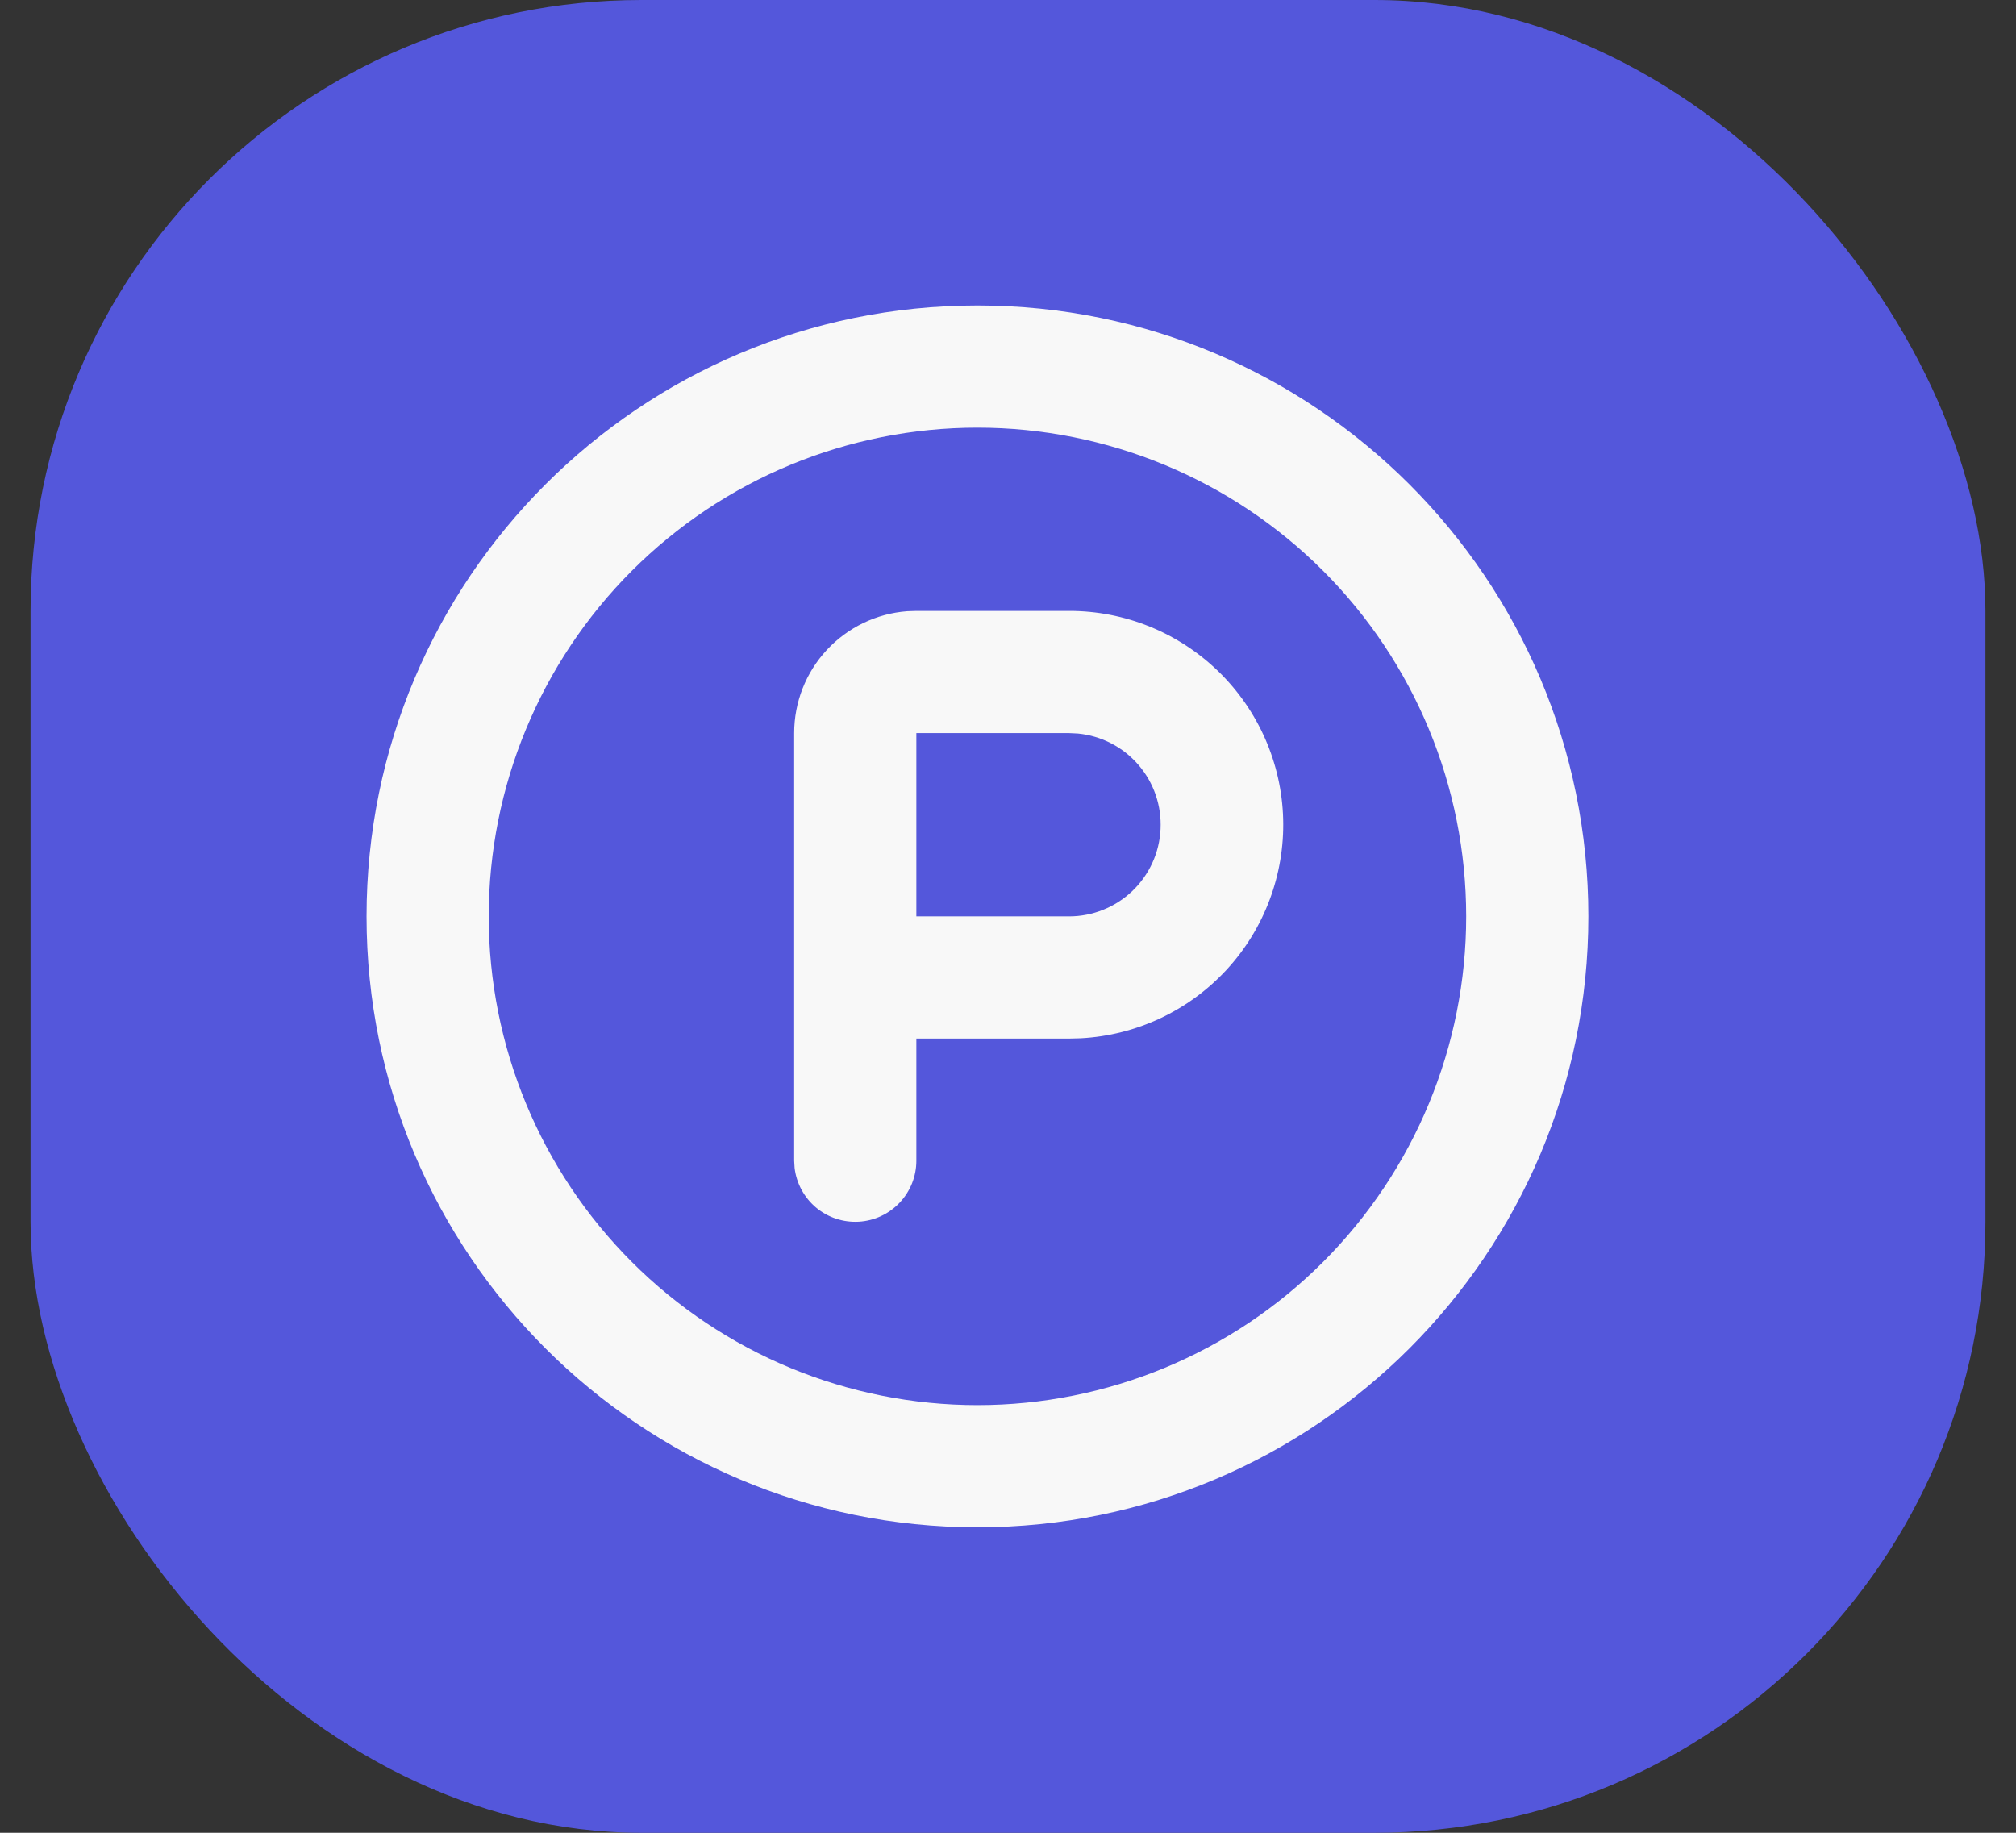 <svg width="33" height="30" viewBox="0 0 33 30" fill="none" xmlns="http://www.w3.org/2000/svg">
<rect x="0" y="0" width="33" height="30" fill="#333333" stroke="none"/>
<rect x="0.5" width="32" height="30" rx="10" fill="#5457DB"/>
<g clip-path="url(#clip0_171_3127)">
<path fill-rule="evenodd" clip-rule="evenodd" d="M16 5C21.523 5 26 9.477 26 15C26 20.523 21.523 25 16 25C10.477 25 6 20.523 6 15C6 9.477 10.477 5 16 5ZM16 7C13.878 7 11.843 7.843 10.343 9.343C8.843 10.843 8 12.878 8 15C8 17.122 8.843 19.157 10.343 20.657C11.843 22.157 13.878 23 16 23C18.122 23 20.157 22.157 21.657 20.657C23.157 19.157 24 17.122 24 15C24 12.878 23.157 10.843 21.657 9.343C20.157 7.843 18.122 7 16 7ZM17.5 10C18.413 9.999 19.289 10.354 19.944 10.99C20.598 11.626 20.979 12.492 21.004 13.404C21.029 14.316 20.697 15.202 20.078 15.873C19.459 16.544 18.603 16.946 17.692 16.995L17.5 17H15V19C15 19.255 14.902 19.5 14.727 19.685C14.552 19.871 14.313 19.982 14.059 19.997C13.804 20.012 13.554 19.929 13.358 19.766C13.163 19.602 13.037 19.37 13.007 19.117L13 19V12C13 11.495 13.19 11.009 13.534 10.639C13.877 10.27 14.347 10.043 14.85 10.005L15 10H17.5ZM17.5 12H15V15H17.5C17.885 15 18.256 14.851 18.534 14.586C18.813 14.32 18.979 13.957 18.997 13.572C19.016 13.187 18.886 12.81 18.634 12.519C18.382 12.227 18.027 12.044 17.644 12.007L17.5 12Z" fill="#F8F8F8"/>
</g>
<defs>
<clipPath id="clip0_171_3127">
<rect width="24" height="24" fill="white" transform="translate(4 3)"/>
</clipPath>
</defs>
</svg>
